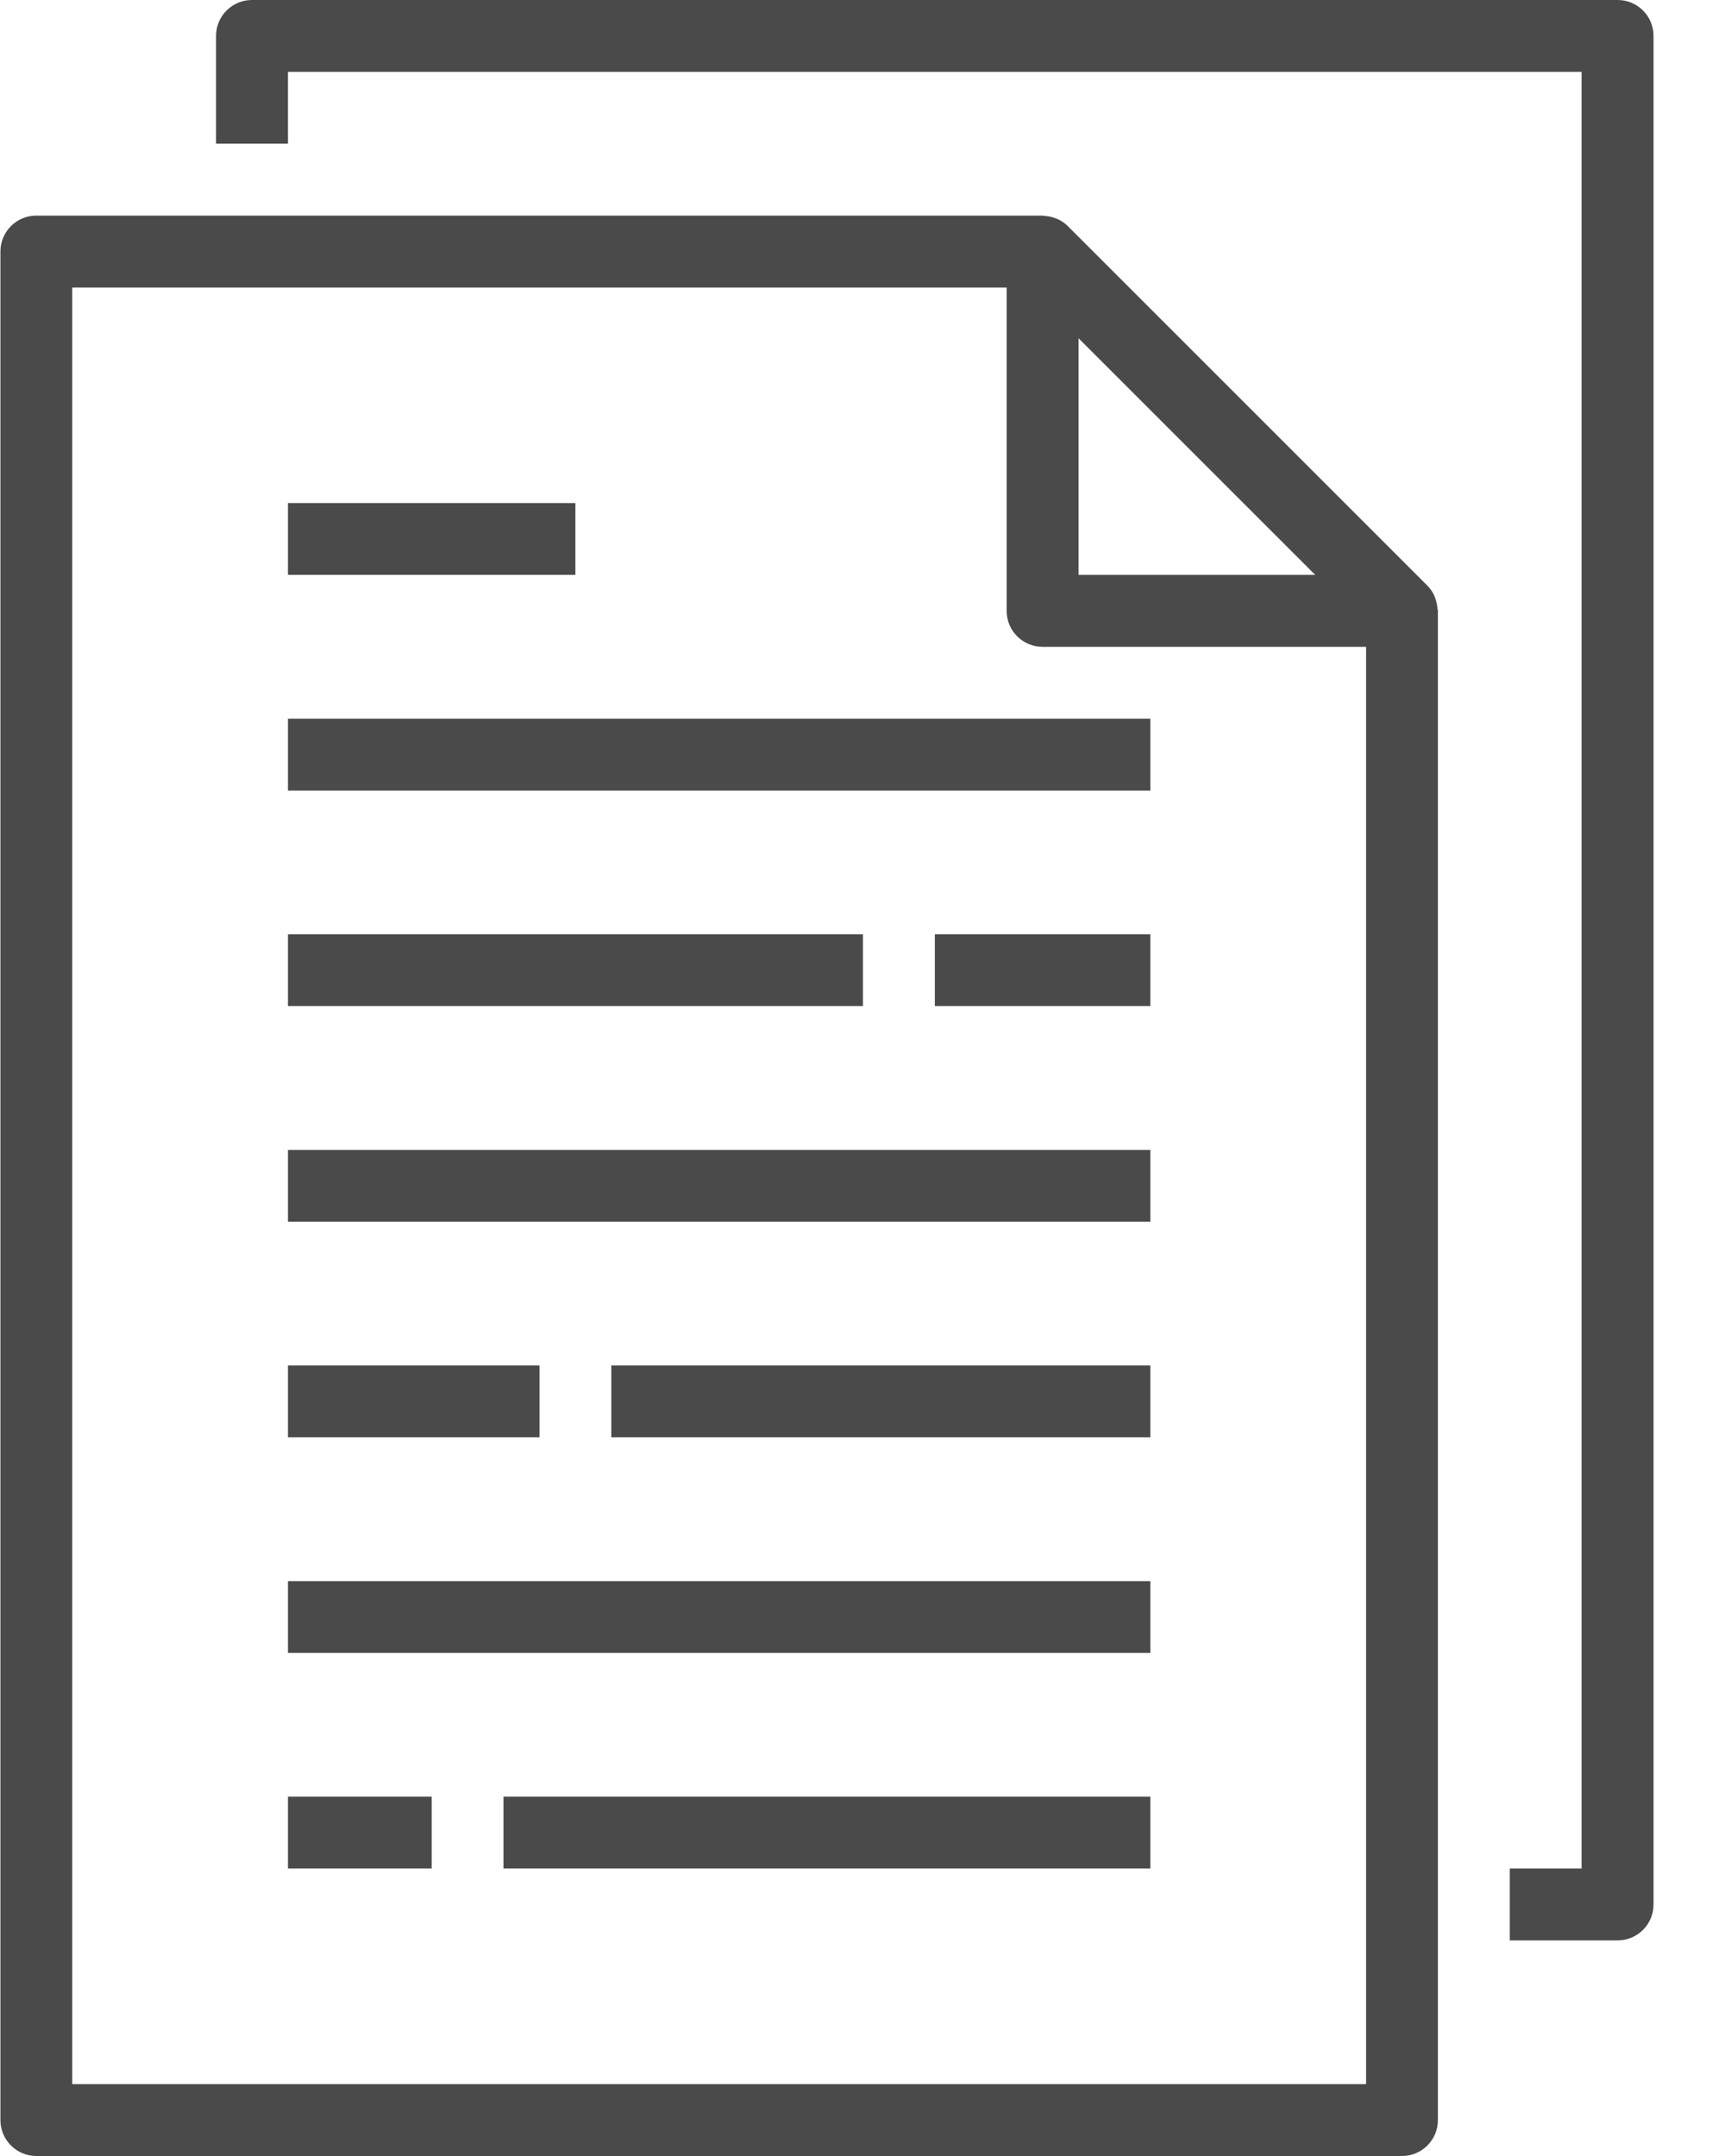 <?xml version="1.0" encoding="UTF-8"?>
<svg width="16px" height="20px" viewBox="0 0 16 20" version="1.1" xmlns="http://www.w3.org/2000/svg" xmlns:xlink="http://www.w3.org/1999/xlink">
    <!-- Generator: Sketch 54.1 (76490) - https://sketchapp.com -->
    <title>pages</title>
    <desc>Created with Sketch.</desc>
    <g id="Dashboard" stroke="none" stroke-width="1" fill="none" fill-rule="evenodd">
        <g id="Dashboard---light-Copy" transform="translate(-65, -201)">
            <g id="side-menu" transform="translate(20, 57)">
                <g id="activities" transform="translate(0, 41)">
                    <g id="pages" transform="translate(40, 100)">
                        <g id="pages---not-selected">
                            <g id="pages">
                                <rect id="Rectangle-Copy-2" fill-opacity="0" fill="#D8D8D8" x="0" y="0" width="25" height="25"></rect>
                                <g id="document" transform="translate(5, 3)" fill="#4A4A4A" fill-rule="nonzero">
                                    <path d="M0.004,2.333 L0.004,19.667 C0.004,19.851 0.153,20 0.337,20 L13.004,20 C13.188,20 13.337,19.851 13.337,19.667 L13.337,5.667 C13.337,5.659 13.334,5.653 13.333,5.646 C13.331,5.616 13.325,5.588 13.316,5.56 C13.312,5.549 13.31,5.539 13.305,5.529 C13.289,5.492 13.266,5.459 13.238,5.431 L9.905,2.098 C9.877,2.07 9.843,2.047 9.807,2.031 C9.797,2.027 9.787,2.023 9.776,2.02 C9.748,2.01 9.719,2.005 9.69,2.003 C9.684,2.004 9.678,2 9.671,2 L0.337,2 C0.153,2 0.004,2.149 0.004,2.333 Z M12.199,5.333 L10.004,5.333 L10.004,3.138 L12.199,5.333 Z M0.67,2.667 L9.337,2.667 L9.337,5.667 C9.337,5.851 9.486,6 9.67,6 L12.671,6 L12.671,19.333 L0.67,19.333 L0.67,2.667 Z M14.004,17.333 L14.004,18 L15.004,18 C15.188,18 15.337,17.851 15.337,17.667 L15.337,0.333 C15.337,0.149 15.188,0 15.004,0 L2.337,0 C2.153,0 2.004,0.149 2.004,0.333 L2.004,1.333 L2.671,1.333 L2.671,0.667 L14.67,0.667 L14.67,17.333 L14.004,17.333 Z M2.671,6.667 L10.67,6.667 L10.67,7.333 L2.671,7.333 L2.671,6.667 Z M2.671,4.667 L5.337,4.667 L5.337,5.333 L2.671,5.333 L2.671,4.667 Z M2.671,8.667 L8.004,8.667 L8.004,9.333 L2.671,9.333 L2.671,8.667 Z M8.671,8.667 L10.67,8.667 L10.67,9.333 L8.671,9.333 L8.671,8.667 Z M2.671,10.667 L10.67,10.667 L10.67,11.333 L2.671,11.333 L2.671,10.667 Z M2.671,14.667 L10.67,14.667 L10.67,15.333 L2.671,15.333 L2.671,14.667 Z M5.67,12.667 L10.67,12.667 L10.67,13.333 L5.67,13.333 L5.67,12.667 Z M2.671,12.667 L5.004,12.667 L5.004,13.333 L2.671,13.333 L2.671,12.667 Z M2.671,16.667 L4.004,16.667 L4.004,17.333 L2.671,17.333 L2.671,16.667 Z M4.67,16.667 L10.67,16.667 L10.67,17.333 L4.67,17.333 L4.67,16.667 Z" id="Shape"></path>
                                </g>
                            </g>
                        </g>
                    </g>
                </g>
            </g>
        </g>
    </g>
</svg>